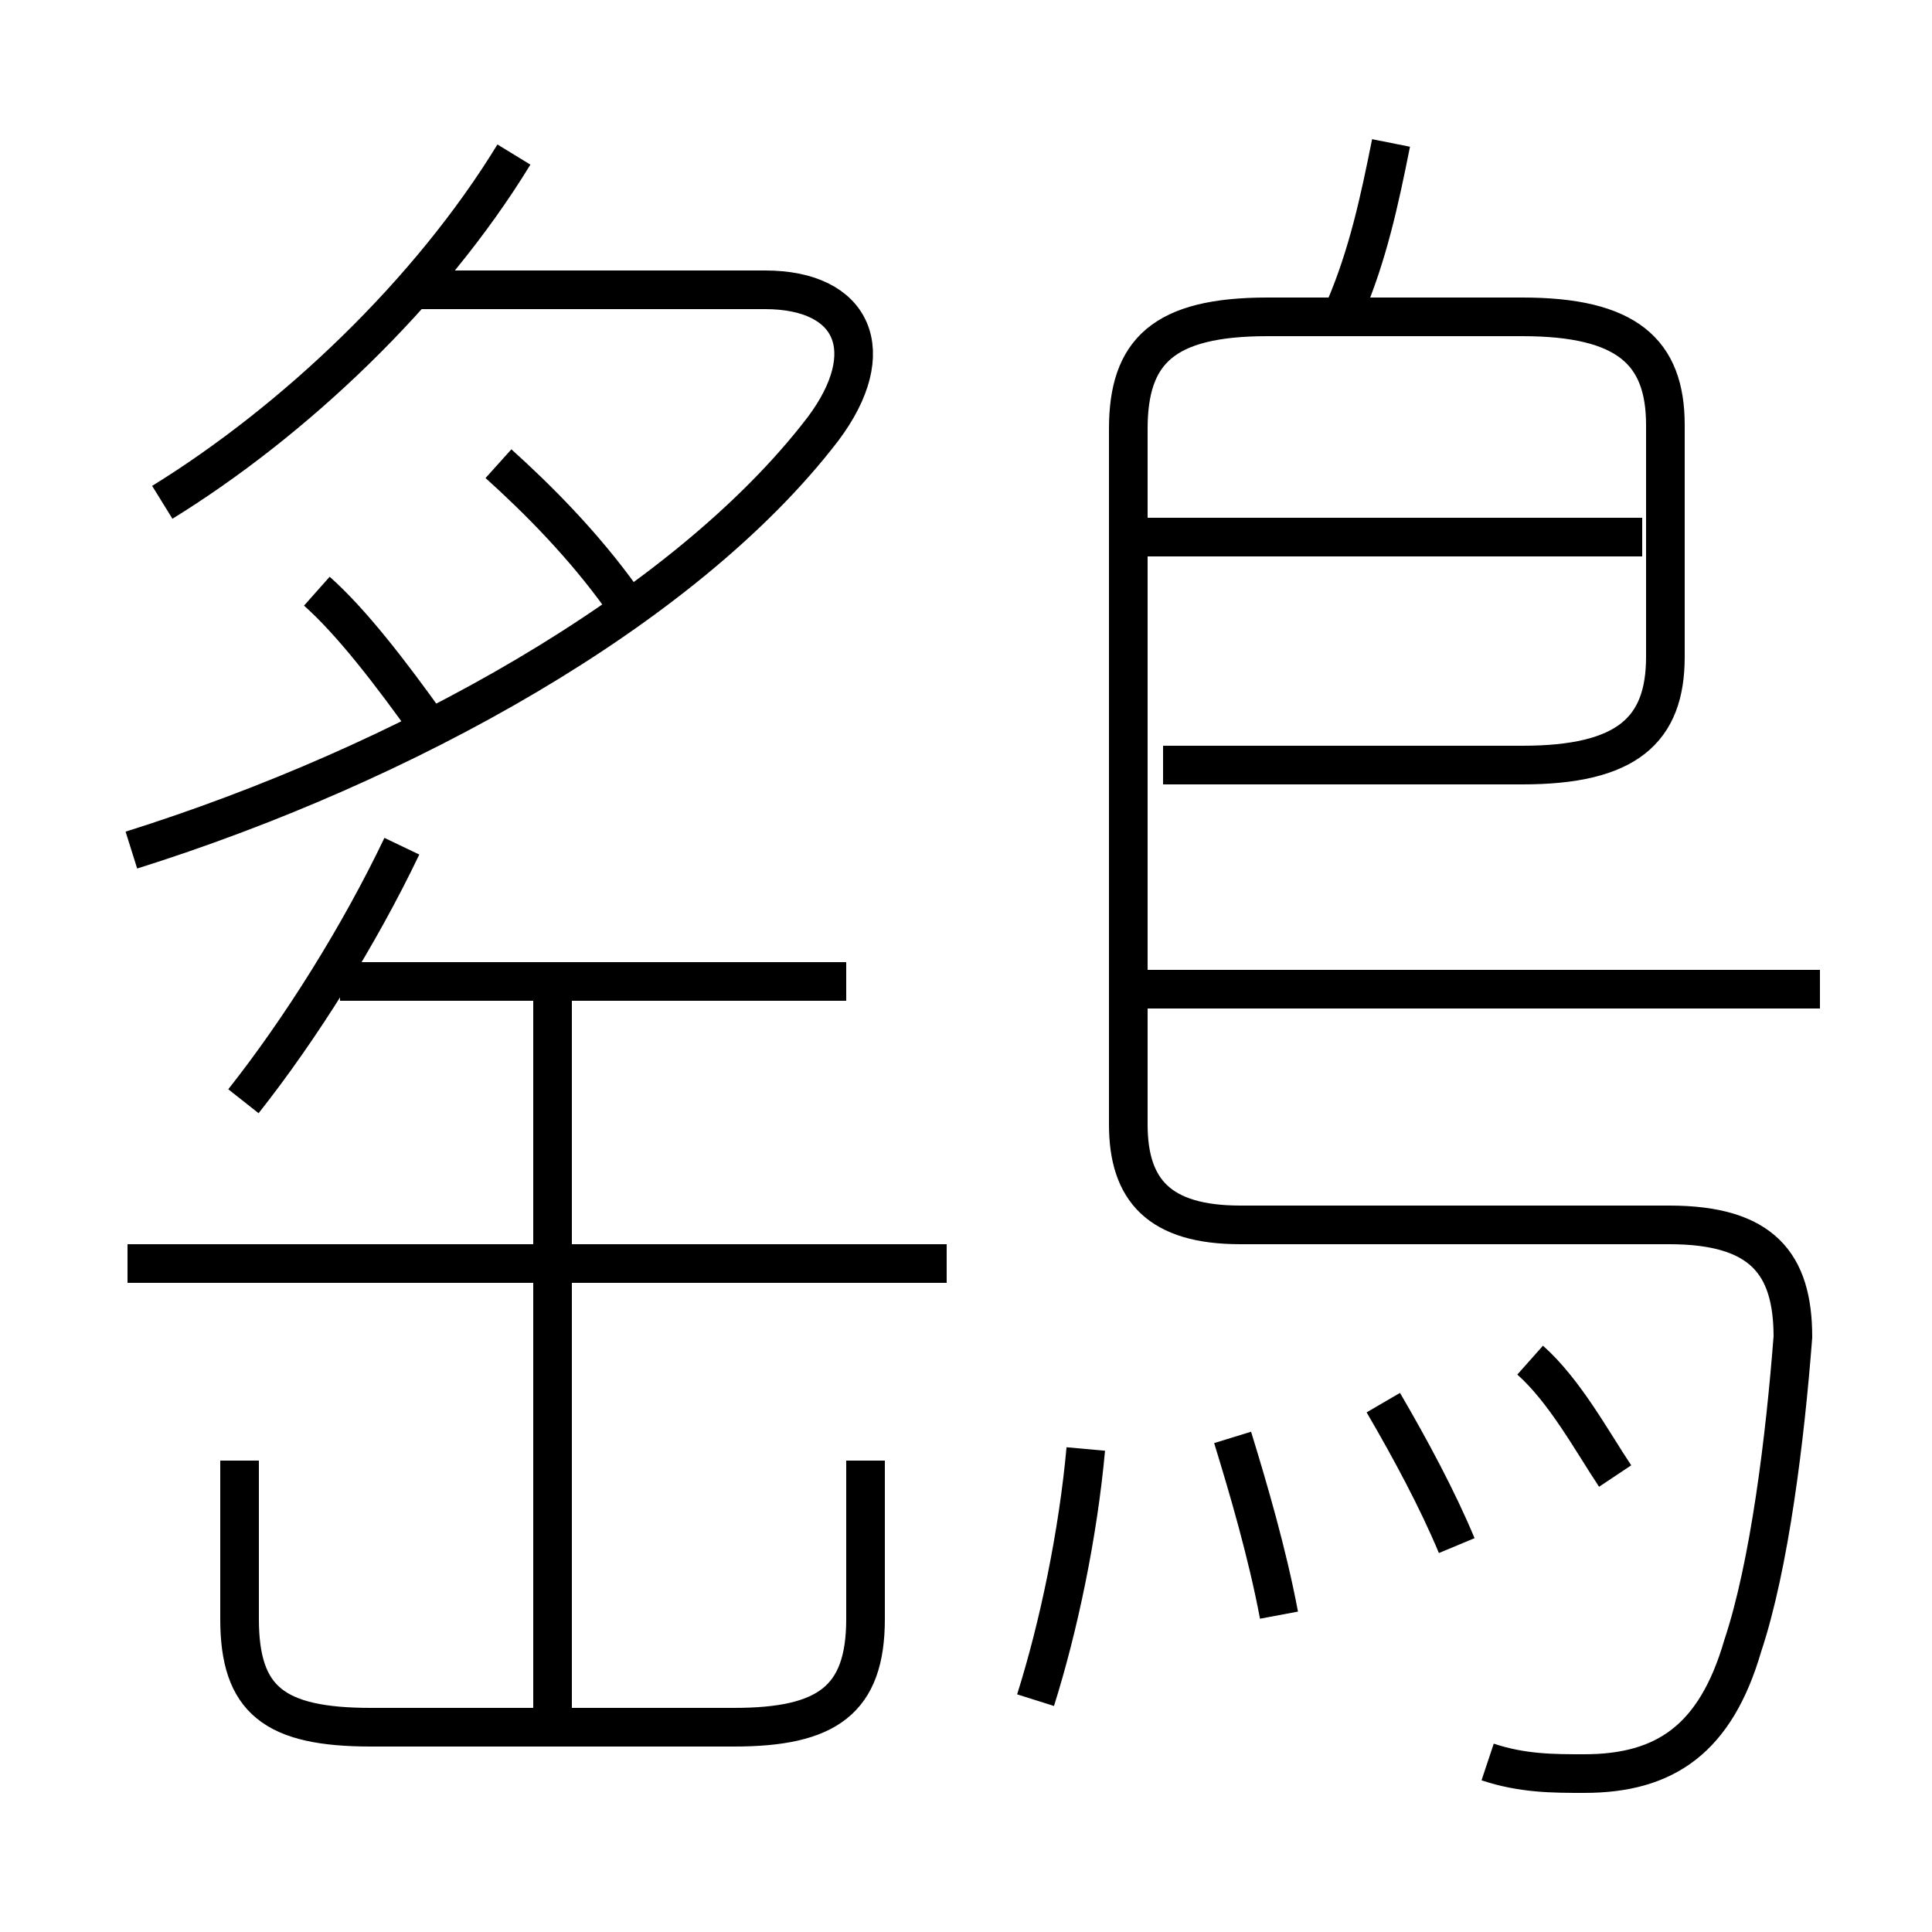 <?xml version='1.0' encoding='utf8'?>
<svg viewBox="0.0 -6.0 50.0 50.0" version="1.1" xmlns="http://www.w3.org/2000/svg">
<rect x="0.0" y="-6.0" width="50.0" height="50.0" fill="#808080" stroke="none"/>
<rect x="-1000" y="-1000" width="2000" height="2000" stroke="white" fill="white"/>
<g style="fill:white;stroke:#000000;  stroke-width:1">
<path d="M 38.5 1.6 C 39.4 1.9 40.2 1.9 41.0 1.9 C 43.1 1.9 44.4 1.0 45.1 -1.4 C 45.8 -3.5 46.2 -6.8 46.4 -9.4 C 46.4 -11.3 45.6 -12.3 43.2 -12.3 L 32.1 -12.3 C 30.0 -12.3 29.2 -13.2 29.2 -14.9 L 29.2 -32.9 C 29.2 -34.9 30.1 -35.8 32.8 -35.8 L 39.4 -35.8 C 42.1 -35.8 43.1 -34.9 43.1 -33.0 L 43.1 -27.0 C 43.1 -25.1 42.1 -24.2 39.4 -24.2 L 30.1 -24.2 M 6.2 -6.2 L 6.2 -2.1 C 6.2 0.0 7.1 0.7 9.6 0.7 L 19.0 0.7 C 21.4 0.7 22.4 0.0 22.4 -2.1 L 22.4 -6.2 M 14.3 0.7 L 14.3 -18.1 M 24.5 -11.3 L 3.3 -11.3 M 6.3 -15.5 C 7.8 -17.4 9.3 -19.8 10.4 -22.1 M 26.8 0.0 C 27.4 -1.9 27.9 -4.3 28.1 -6.5 M 21.9 -18.6 L 8.8 -18.6 M 11.1 -25.2 C 10.1 -26.6 9.1 -27.9 8.2 -28.7 M 33.1 -2.2 C 32.8 -3.8 32.3 -5.5 31.9 -6.8 M 3.4 -22.0 C 10.4 -24.2 17.7 -28.2 21.3 -32.9 C 22.8 -34.9 22.1 -36.5 19.8 -36.5 L 10.8 -36.5 M 37.7 -4.0 C 37.2 -5.2 36.5 -6.5 35.8 -7.7 M 4.2 -31.0 C 7.6 -33.1 11.1 -36.4 13.3 -40.0 M 16.1 -28.5 C 15.1 -29.9 13.9 -31.1 12.9 -32.0 M 41.8 -5.8 C 41.2 -6.7 40.5 -8.0 39.6 -8.8 M 47.1 -18.4 L 29.6 -18.4 M 42.5 -30.1 L 29.6 -30.1 M 34.8 -36.0 C 35.4 -37.4 35.7 -38.8 36.0 -40.3" transform="translate(0.0 38.0)" />
</g>
</svg>